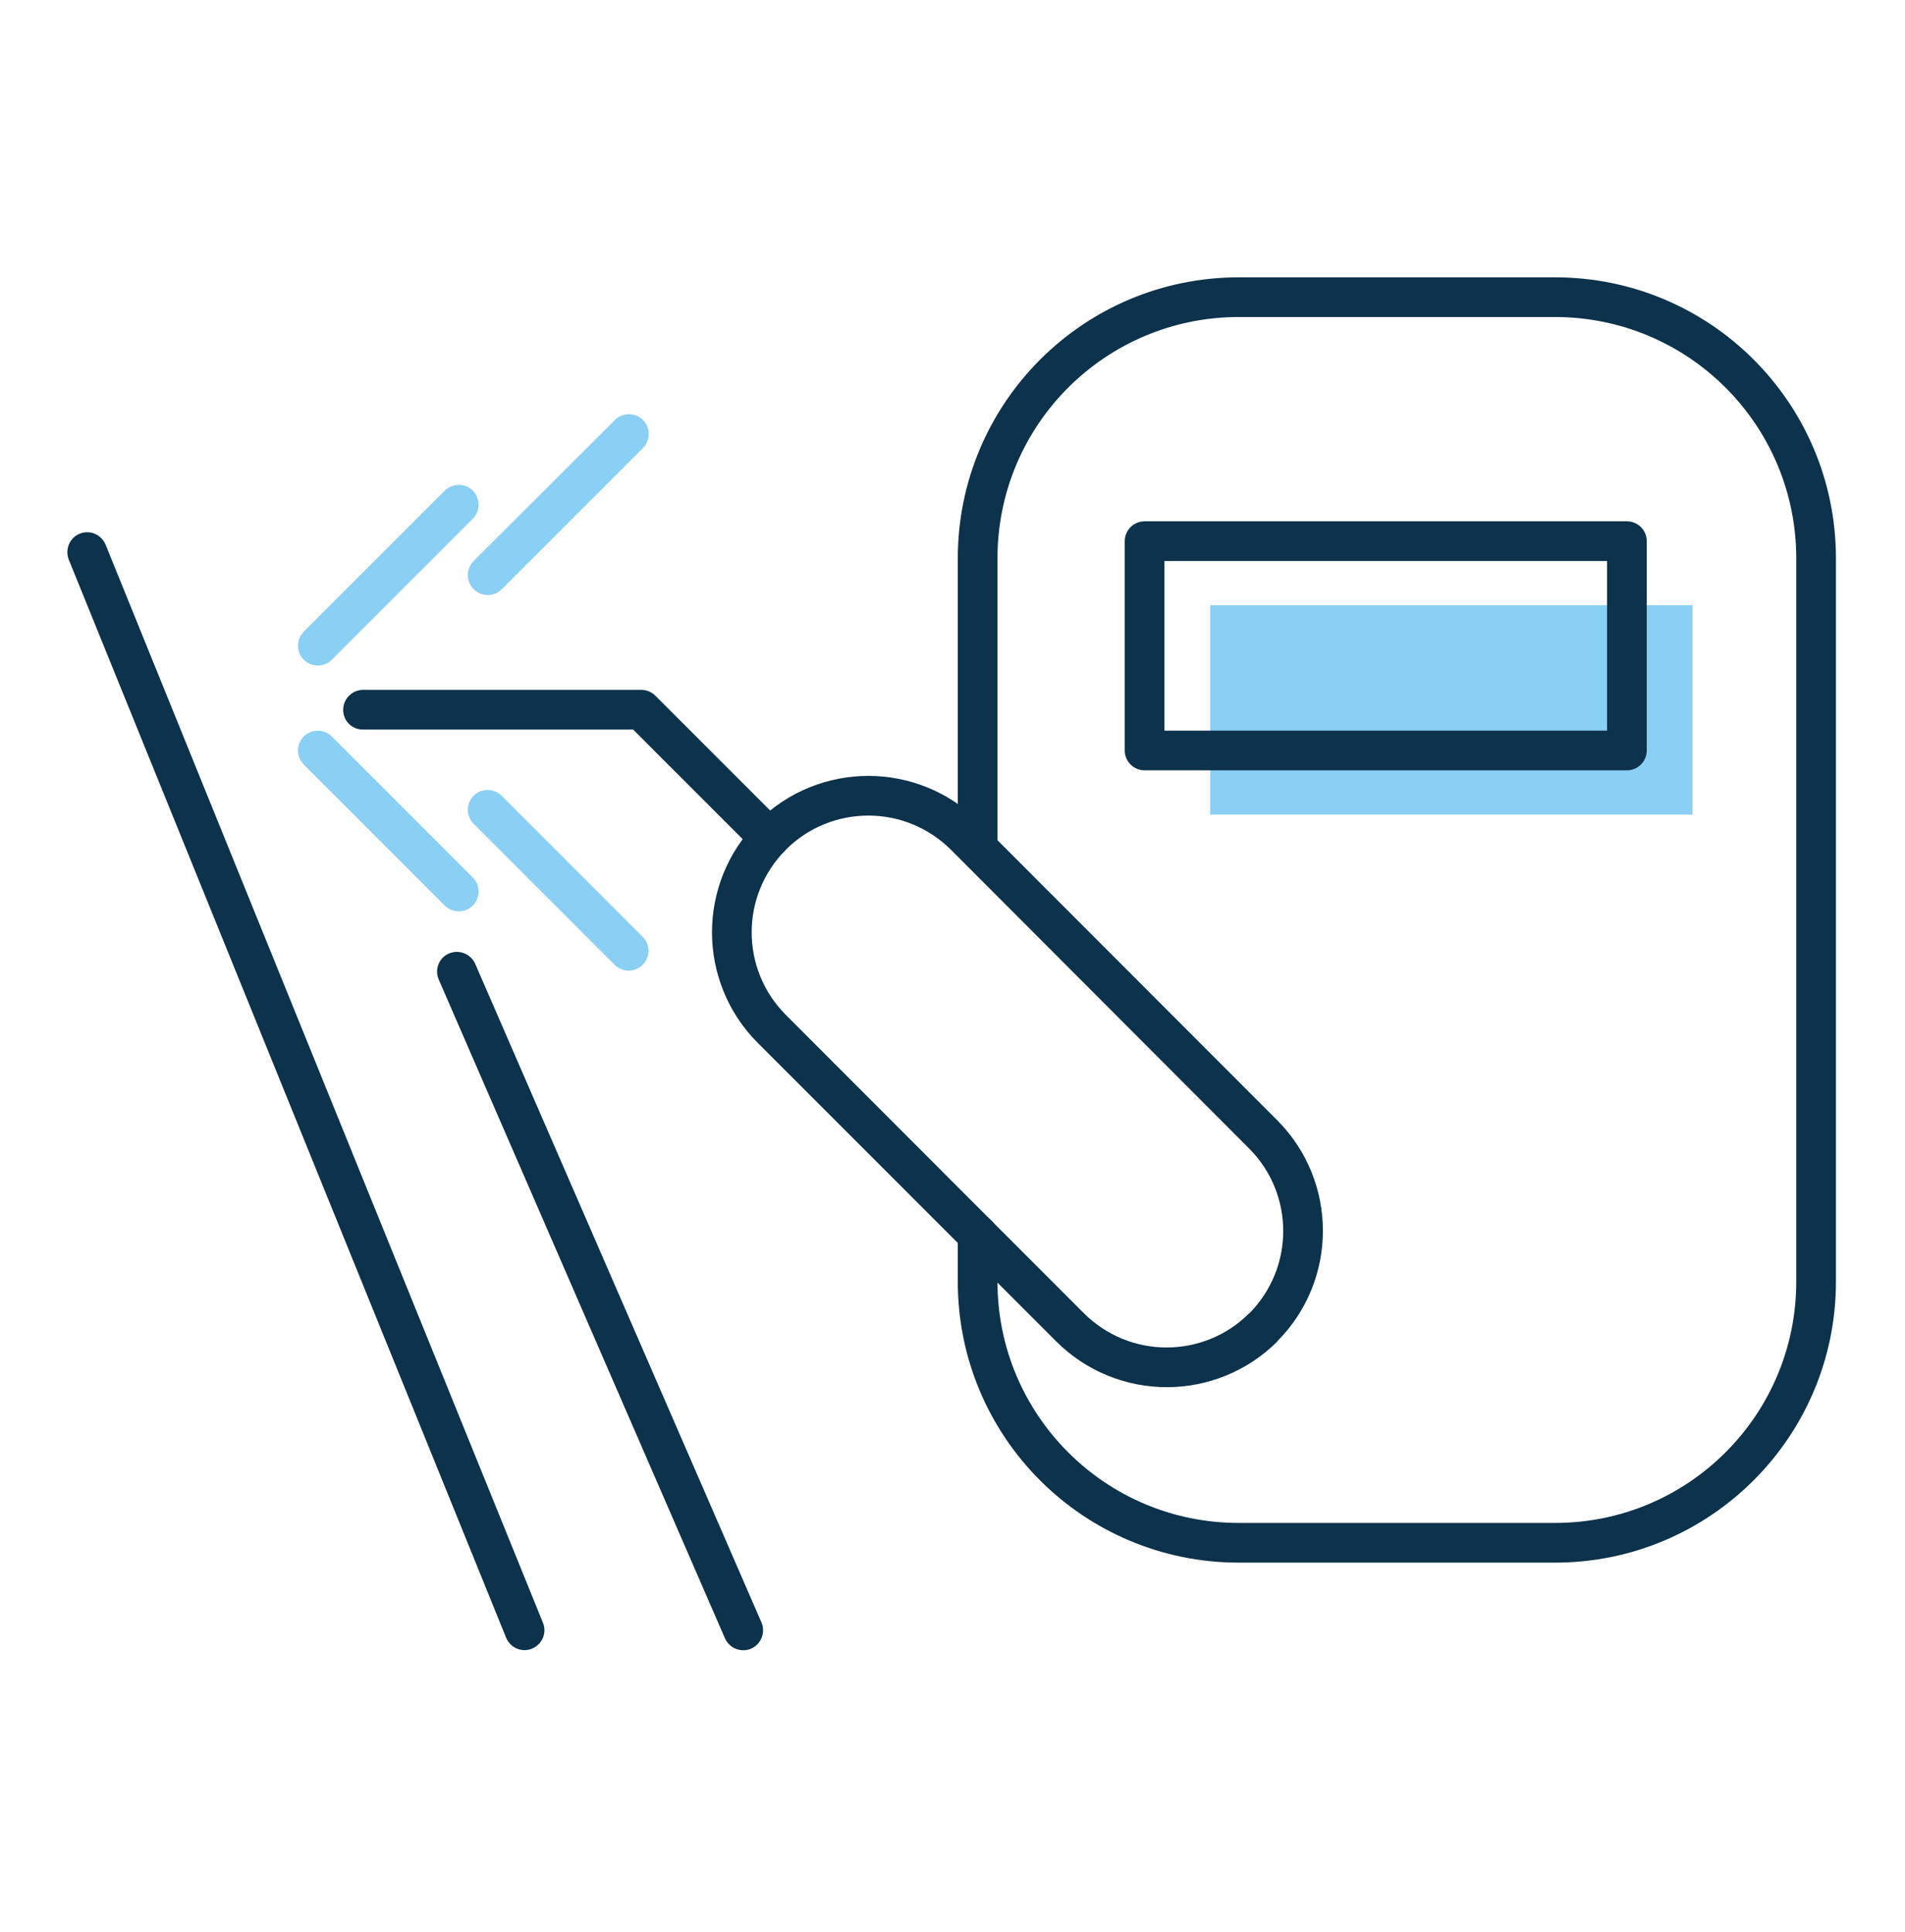 <svg width="72" height="73" viewBox="0 0 72 73" fill="none" xmlns="http://www.w3.org/2000/svg">
<path d="M2.6 21.15L19.13 61.89C19.29 62.27 19.72 62.46 20.11 62.3C20.49 62.14 20.68 61.71 20.52 61.32L3.99 20.58C3.83 20.2 3.4 20.01 3.01 20.17C2.63 20.32 2.45 20.76 2.6 21.15Z" fill="#0D324B"/>
<path d="M16.58 37.011L27.4 61.911C27.57 62.291 28.01 62.461 28.39 62.301C28.77 62.131 28.94 61.691 28.78 61.311L17.96 36.421C17.79 36.041 17.35 35.871 16.97 36.031C16.59 36.191 16.42 36.631 16.58 37.011Z" fill="#0D324B"/>
<path d="M47.74 50.16L47.21 49.63C46.35 50.49 45.22 50.92 44.09 50.92C42.96 50.92 41.84 50.49 40.97 49.63L29.7 38.35C28.84 37.49 28.41 36.36 28.41 35.23C28.41 34.1 28.84 32.98 29.7 32.11C30.56 31.25 31.69 30.82 32.82 30.82C33.95 30.82 35.07 31.25 35.94 32.11L47.21 43.4C48.07 44.26 48.5 45.39 48.5 46.52C48.5 47.65 48.07 48.77 47.21 49.64L47.74 50.16L48.27 50.69C49.42 49.54 50 48.02 50 46.51C50 45 49.42 43.48 48.27 42.33L37 31.05C35.85 29.9 34.33 29.32 32.82 29.32C31.31 29.32 29.79 29.9 28.64 31.05C27.49 32.2 26.91 33.72 26.91 35.23C26.91 36.74 27.49 38.26 28.64 39.41L39.92 50.69C41.07 51.84 42.59 52.42 44.1 52.42C45.61 52.42 47.13 51.84 48.28 50.69L47.74 50.16Z" fill="#0D324B"/>
<path d="M13.72 27.57H23.93L28.56 32.2C28.85 32.49 29.33 32.49 29.62 32.2C29.91 31.91 29.91 31.43 29.62 31.14L24.77 26.29C24.63 26.15 24.44 26.07 24.24 26.07H13.72C13.31 26.07 12.97 26.41 12.97 26.82C12.97 27.24 13.3 27.57 13.72 27.57Z" fill="#0D324B"/>
<path d="M63.97 22.87H45.74V30.78H63.97V22.87Z" fill="#8ACFF4"/>
<path d="M37.7 31.671V21.101C37.7 18.581 38.72 16.3 40.37 14.65C42.02 13.001 44.3 11.98 46.82 11.98H58.77C61.29 11.98 63.57 13.001 65.22 14.65C66.87 16.3 67.89 18.581 67.89 21.101V48.431C67.89 50.95 66.87 53.23 65.22 54.88C63.57 56.531 61.29 57.55 58.77 57.55H46.82C44.3 57.55 42.02 56.531 40.37 54.88C38.72 53.23 37.7 50.95 37.7 48.431V46.66C37.7 46.251 37.36 45.91 36.95 45.91C36.54 45.91 36.2 46.251 36.2 46.66V48.431C36.2 54.3 40.95 59.05 46.82 59.05H58.77C64.63 59.05 69.39 54.3 69.39 48.431V21.101C69.39 15.23 64.64 10.48 58.77 10.48H46.82C40.96 10.48 36.2 15.23 36.2 21.101V31.671C36.2 32.081 36.54 32.42 36.95 32.42C37.36 32.42 37.7 32.09 37.7 31.671Z" fill="#0D324B"/>
<path d="M61.49 28.36V27.61H44.01V21.2H60.74V28.36H61.49V27.61V28.36H62.24V20.45C62.24 20.25 62.16 20.06 62.02 19.92C61.88 19.78 61.69 19.7 61.49 19.7H43.26C43.06 19.7 42.87 19.78 42.73 19.92C42.59 20.06 42.51 20.25 42.51 20.45V28.36C42.51 28.56 42.59 28.75 42.73 28.89C42.87 29.03 43.06 29.11 43.26 29.11H61.49C61.69 29.11 61.88 29.03 62.02 28.89C62.16 28.75 62.24 28.56 62.24 28.36H61.49Z" fill="#0D324B"/>
<path d="M12.54 24.931L17.87 19.601C18.16 19.311 18.16 18.831 17.87 18.541C17.58 18.251 17.1 18.251 16.81 18.541L11.48 23.871C11.19 24.161 11.19 24.641 11.48 24.931C11.77 25.221 12.25 25.221 12.54 24.931Z" fill="#8ACFF4"/>
<path d="M18.97 22.261L24.3 16.931C24.59 16.641 24.59 16.161 24.3 15.871C24.01 15.581 23.53 15.581 23.24 15.871L17.9 21.201C17.61 21.491 17.61 21.971 17.9 22.261C18.2 22.561 18.67 22.561 18.97 22.261Z" fill="#8ACFF4"/>
<path d="M11.48 28.891L16.81 34.221C17.1 34.511 17.58 34.511 17.87 34.221C18.16 33.931 18.16 33.451 17.87 33.161L12.54 27.831C12.25 27.541 11.77 27.541 11.48 27.831C11.19 28.121 11.19 28.591 11.48 28.891Z" fill="#8ACFF4"/>
<path d="M17.9 31.13L23.23 36.46C23.52 36.75 24 36.75 24.29 36.46C24.58 36.17 24.58 35.69 24.29 35.4L18.96 30.07C18.67 29.78 18.19 29.78 17.9 30.07C17.61 30.37 17.61 30.84 17.9 31.13Z" fill="#8ACFF4"/>
</svg>
